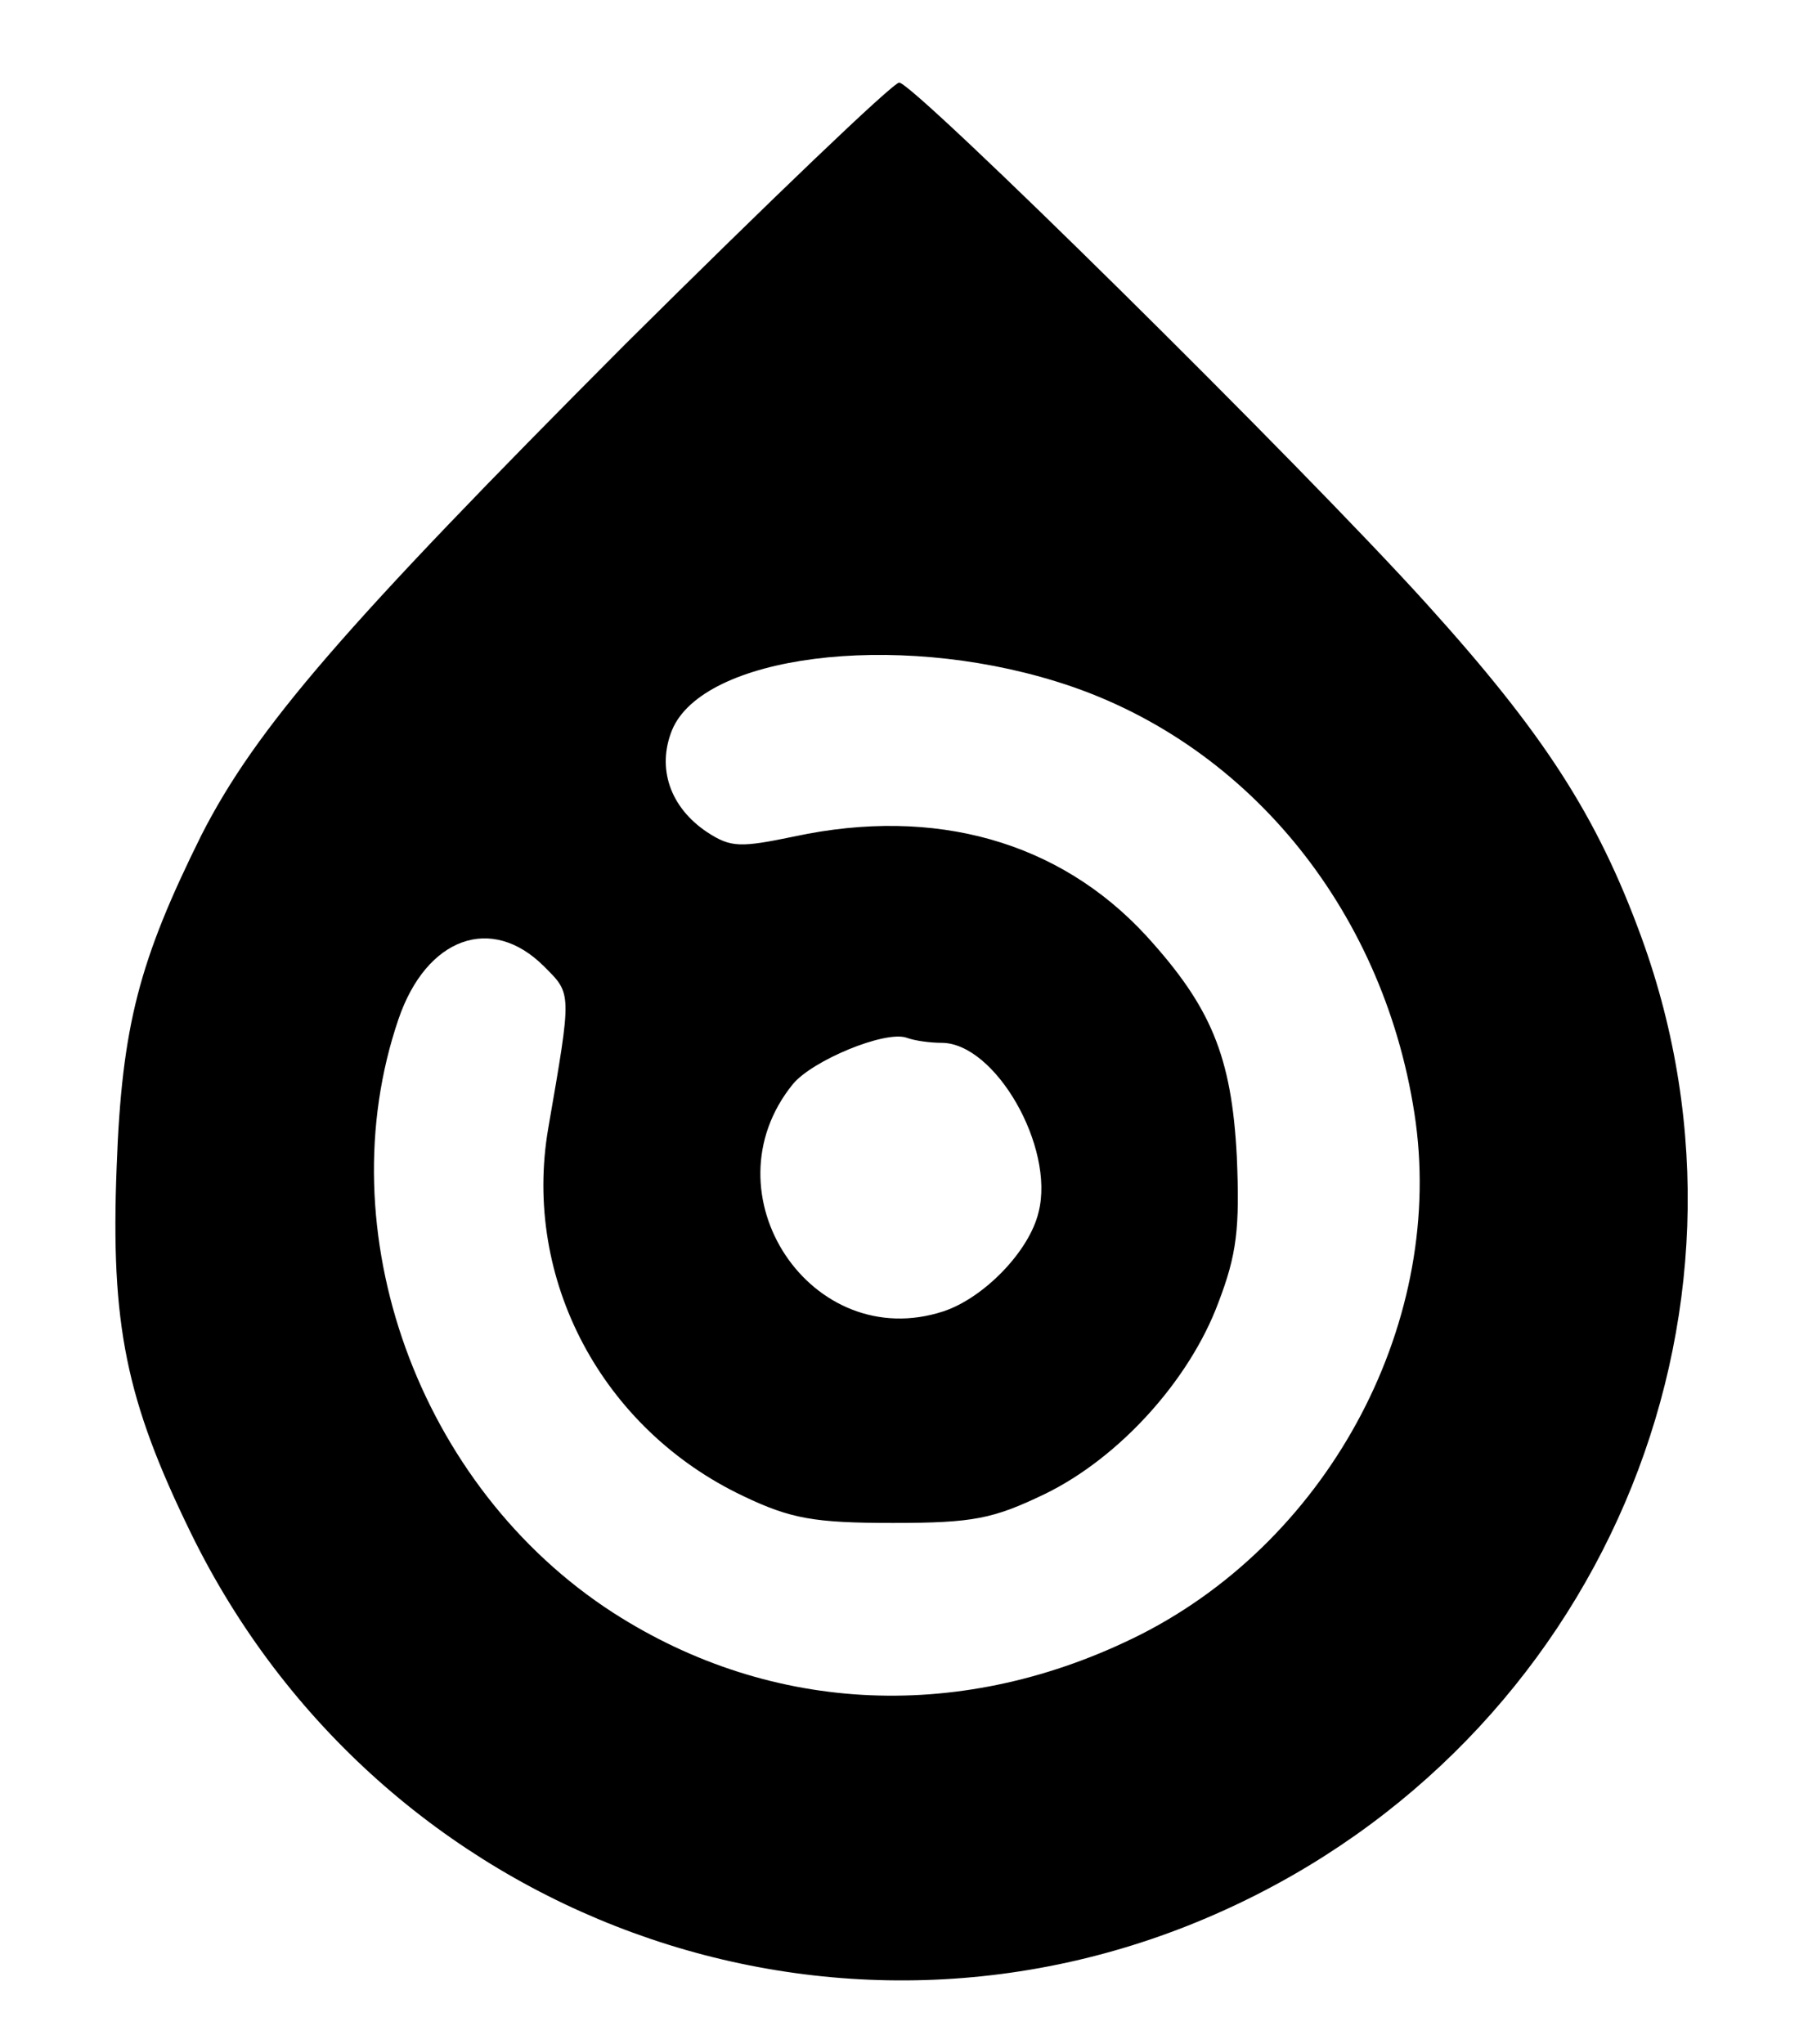 <?xml version="1.0" standalone="no"?>
<!DOCTYPE svg PUBLIC "-//W3C//DTD SVG 20010904//EN"
 "http://www.w3.org/TR/2001/REC-SVG-20010904/DTD/svg10.dtd">
<svg version="1.0" xmlns="http://www.w3.org/2000/svg"
 width="176pt" height="198pt" viewBox="0 0 176 198"
 preserveAspectRatio="xMidYMid meet">
<g transform="translate(0,198) scale(0.1,-0.1)"
fill="#000000" stroke="none">
<path d="M606 1647 c-273 -274 -358 -372 -411 -476 -60 -121 -77 -184 -82
-321 -6 -153 9 -226 72 -355 183 -374 625 -536 1001 -365 362 164 538 574 404
942 -43 118 -95 198 -208 323 -121 134 -497 505 -511 505 -6 0 -125 -114 -265
-253z m417 -327 c182 -56 316 -218 347 -418 31 -199 -80 -411 -265 -505 -171
-86 -357 -78 -511 21 -189 122 -278 370 -208 575 27 79 90 102 141 51 27 -27
27 -24 4 -157 -25 -146 52 -291 189 -356 46 -22 69 -26 145 -26 78 0 97 4 147
28 72 35 140 110 168 185 18 47 21 72 18 142 -5 97 -25 145 -88 214 -84 91
-204 125 -340 96 -53 -11 -62 -11 -85 4 -36 24 -49 62 -34 99 30 72 214 96
372 47z m-111 -350 c52 0 110 -101 94 -164 -9 -38 -53 -83 -92 -96 -128 -42
-232 114 -146 220 19 23 89 52 110 45 8 -3 23 -5 34 -5z"/>
</g>
</svg>
